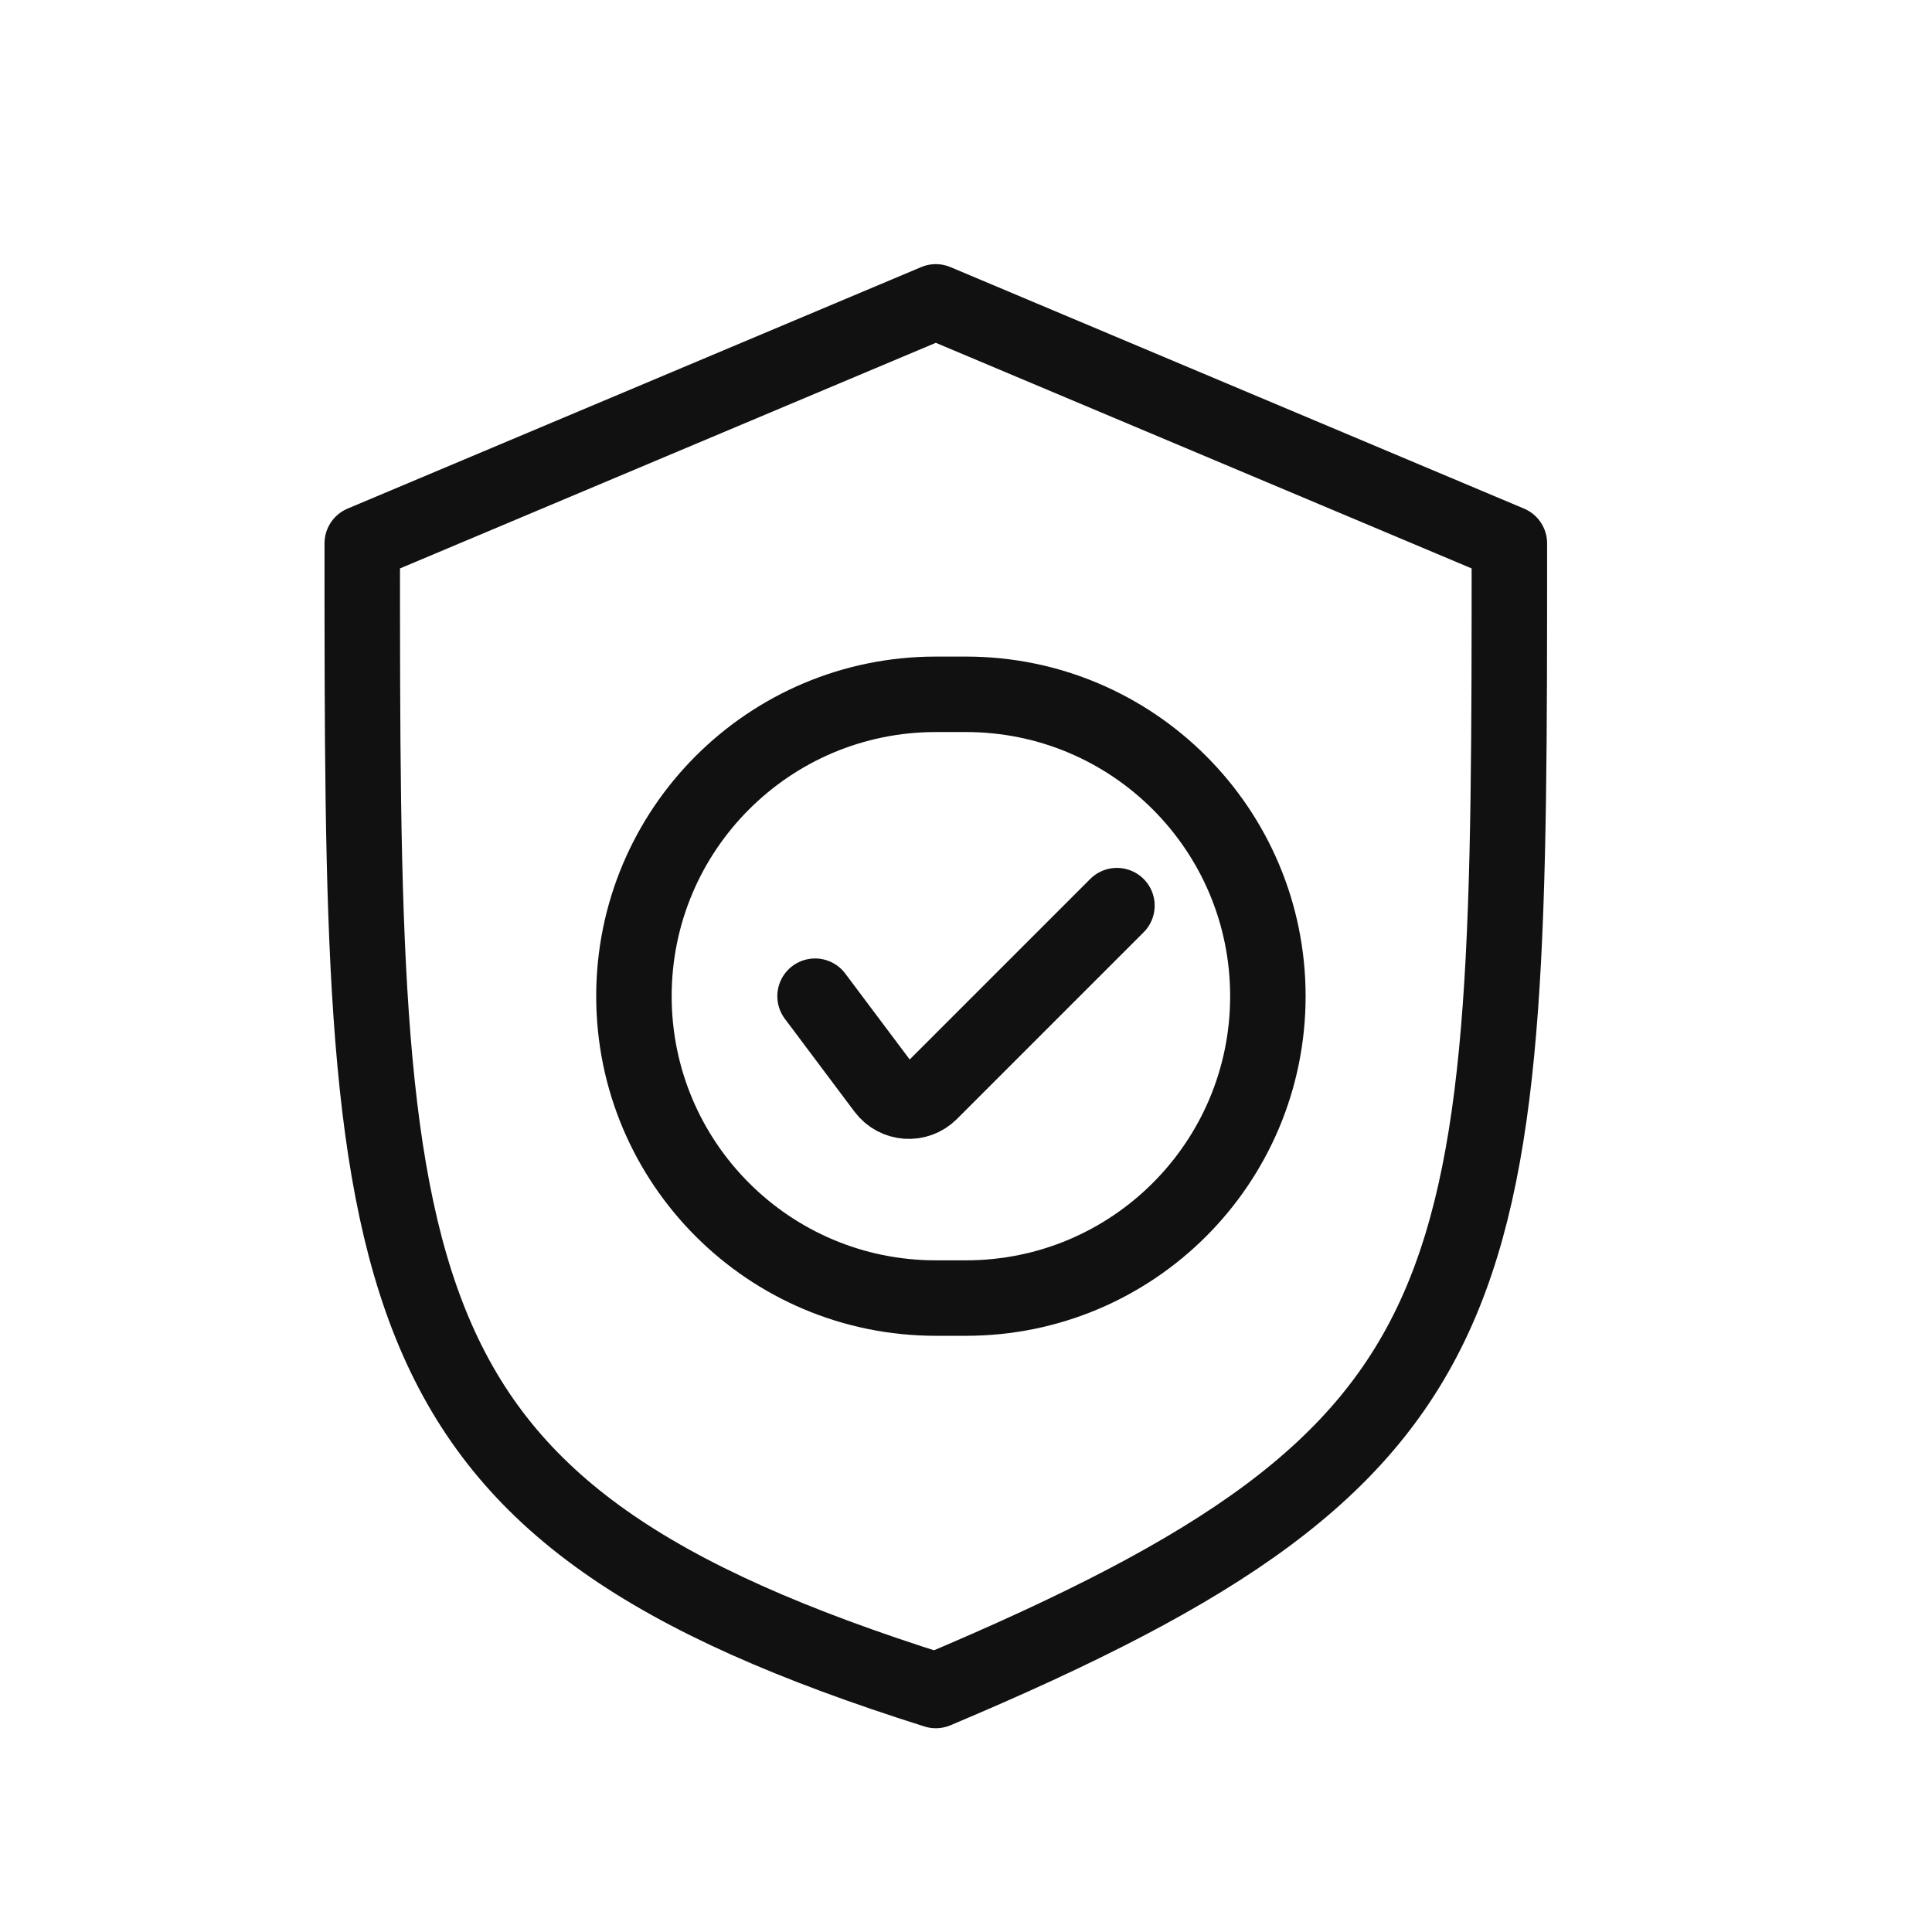 <svg width="64" height="64" viewBox="0 0 64 64" fill="none" xmlns="http://www.w3.org/2000/svg">
<path d="M32 43H31C25.477 43 21 38.523 21 33C21 27.477 25.477 23 31 23H32C37.523 23 42 27.477 42 33C42 38.523 37.523 43 32 43Z" stroke="#111111" stroke-width="2.5" stroke-linejoin="round"/>
<path d="M12 18L31 10L50 18C50 43 50 48 31 56C12 50 12 43 12 18Z" stroke="#111111" stroke-width="2.5" stroke-linejoin="round"/>
<path d="M27 33L29.308 36.078C29.673 36.564 30.385 36.615 30.815 36.185L37 30" stroke="#111111" stroke-width="2.5" stroke-linecap="round" stroke-linejoin="round"/>
</svg>
